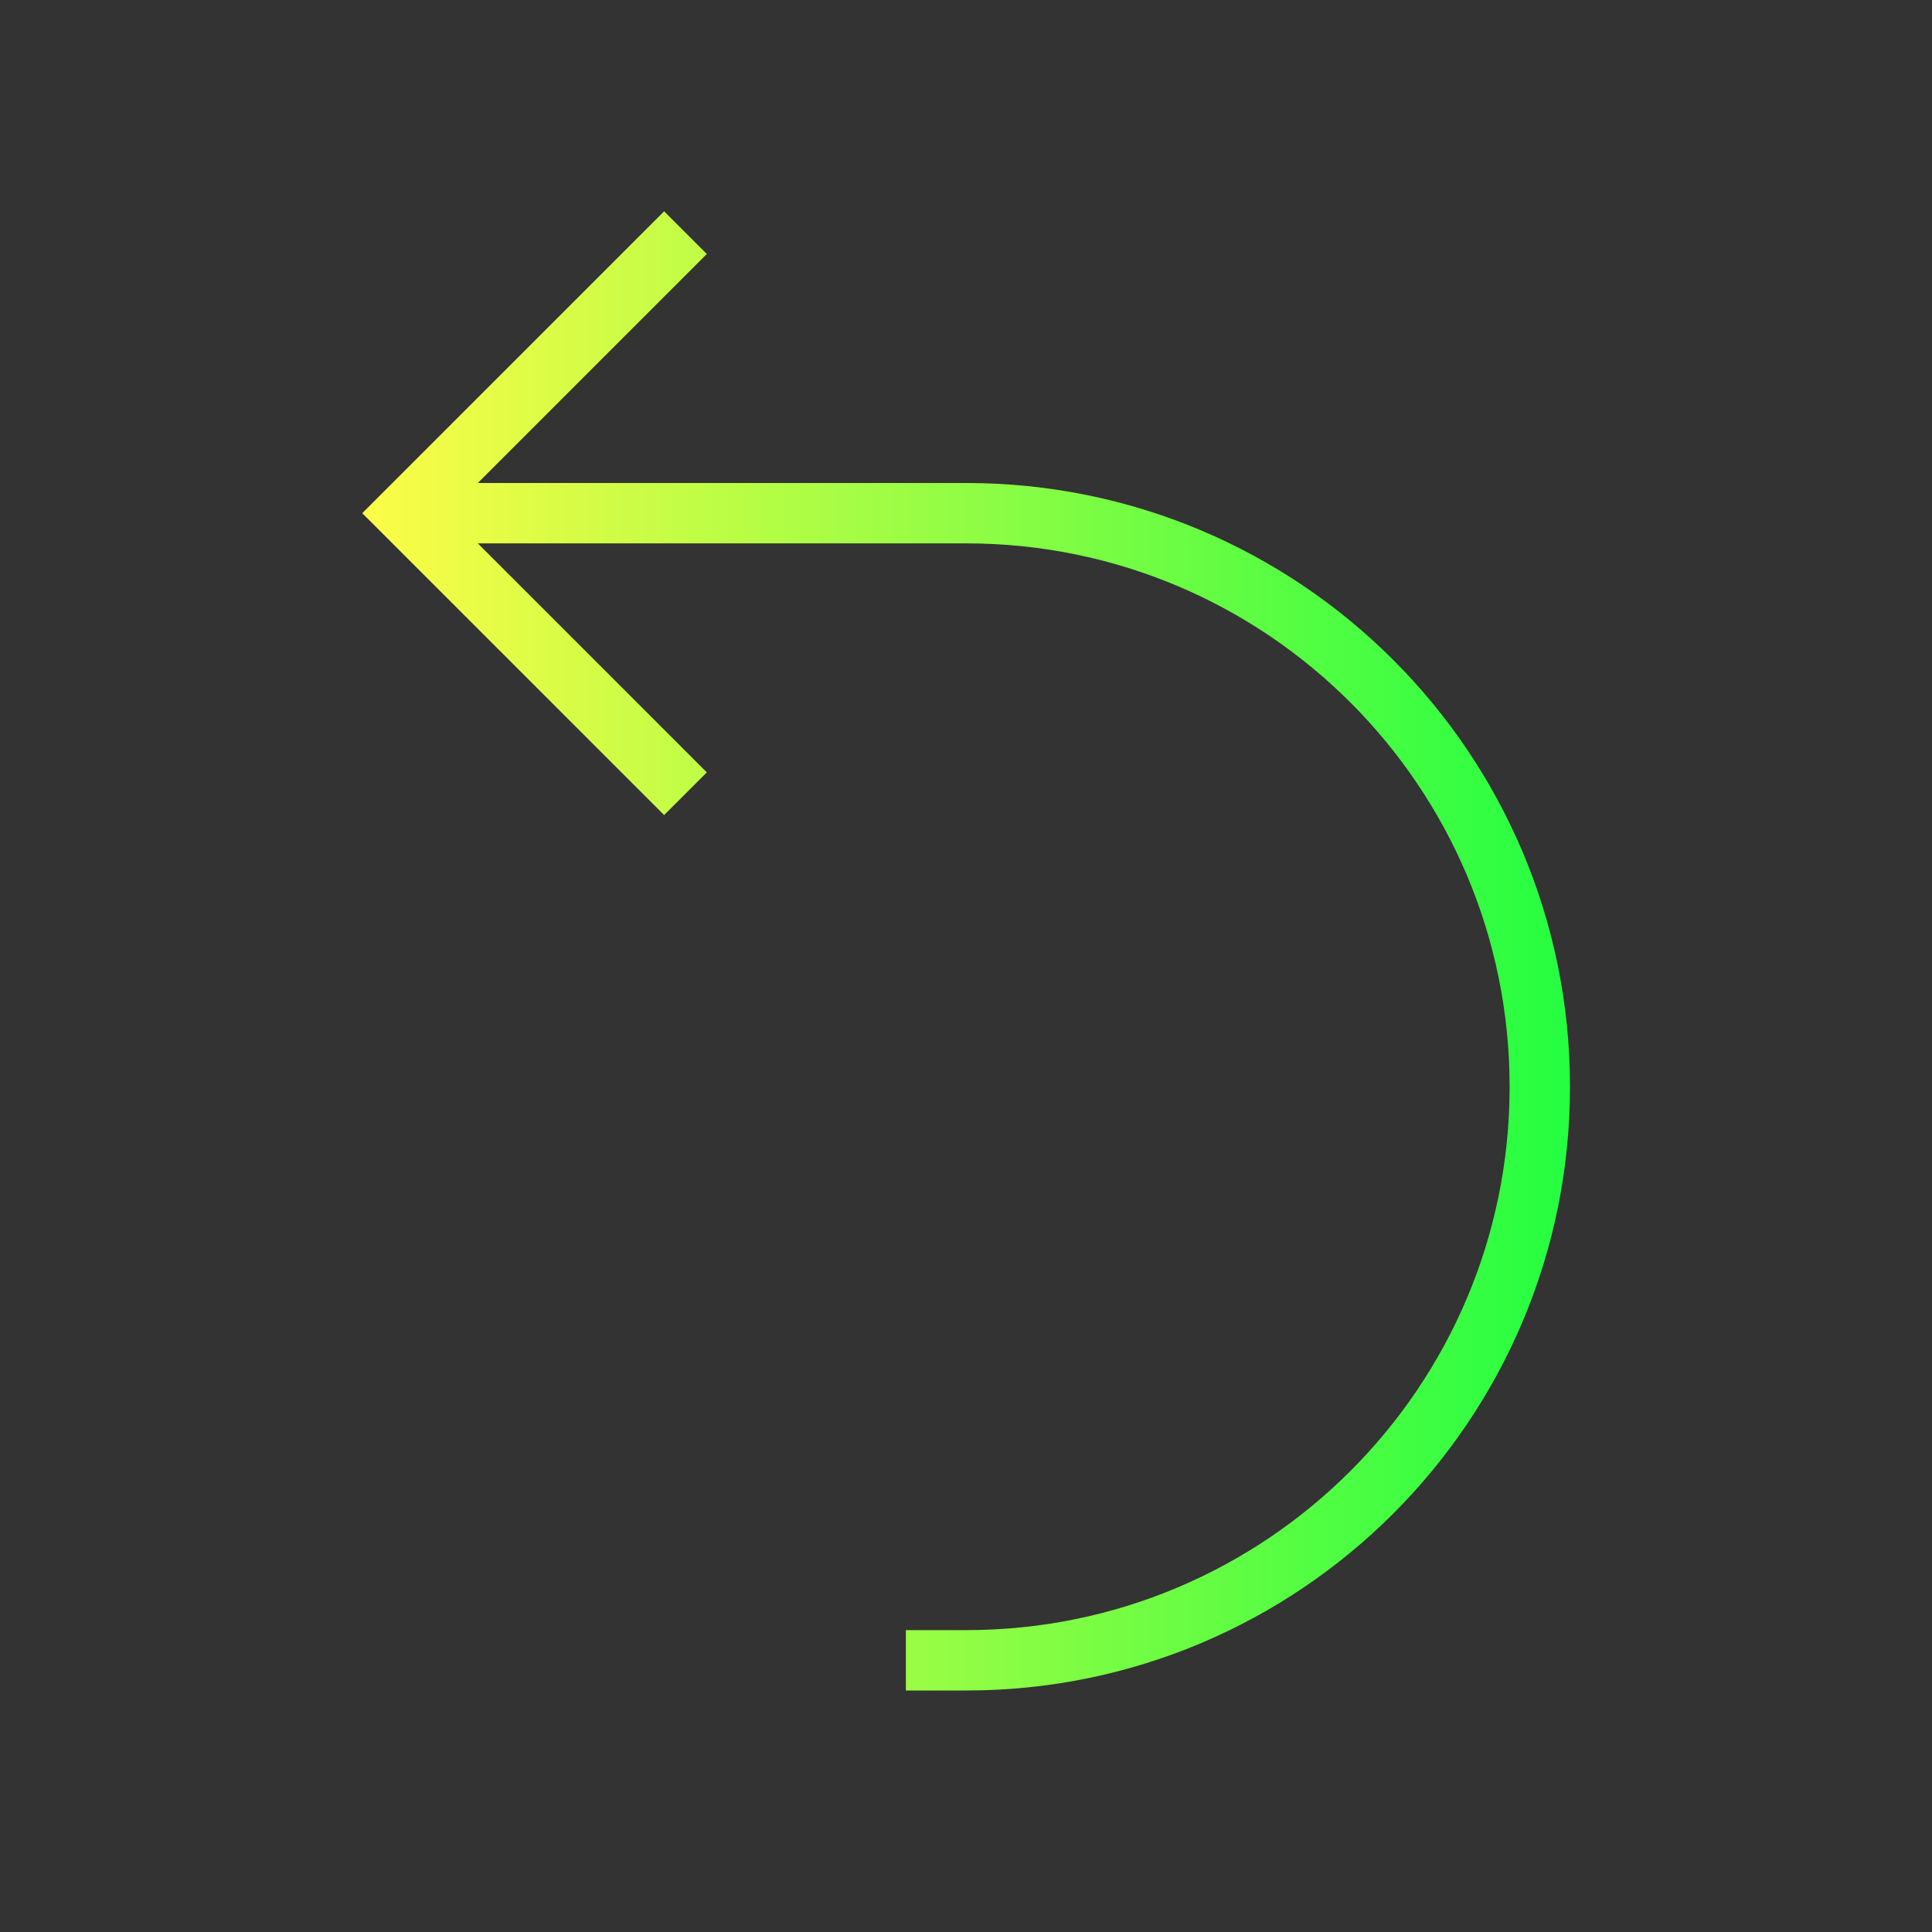 <svg width="32" height="32" viewBox="0 0 32 32" fill="none" xmlns="http://www.w3.org/2000/svg">
<rect x="0" y="0" width="32" height="32" fill="#333333" stroke="none"/>
<path d="M11 3.5L11.707 4.207L7.914 8H16.004C21.527 8 26.004 12.477 26.004 18C26.004 23.523 21.527 28 16.004 28H15.004V27H16.004C20.975 27 25.004 22.97 25.004 18C25.004 13.029 20.974 9 16.004 9H7.914L11.707 12.793L11 13.5L6 8.5L7 7.5L11 3.5Z" fill="url(#paint0_linear_10_18115)"/>
<defs>
<linearGradient id="paint0_linear_10_18115" x1="6" y1="15.75" x2="26.004" y2="15.75" gradientUnits="userSpaceOnUse">
<stop stop-color="#FDFC47"/>
<stop offset="1" stop-color="#24FE41"/>
</linearGradient>
</defs>
</svg>

